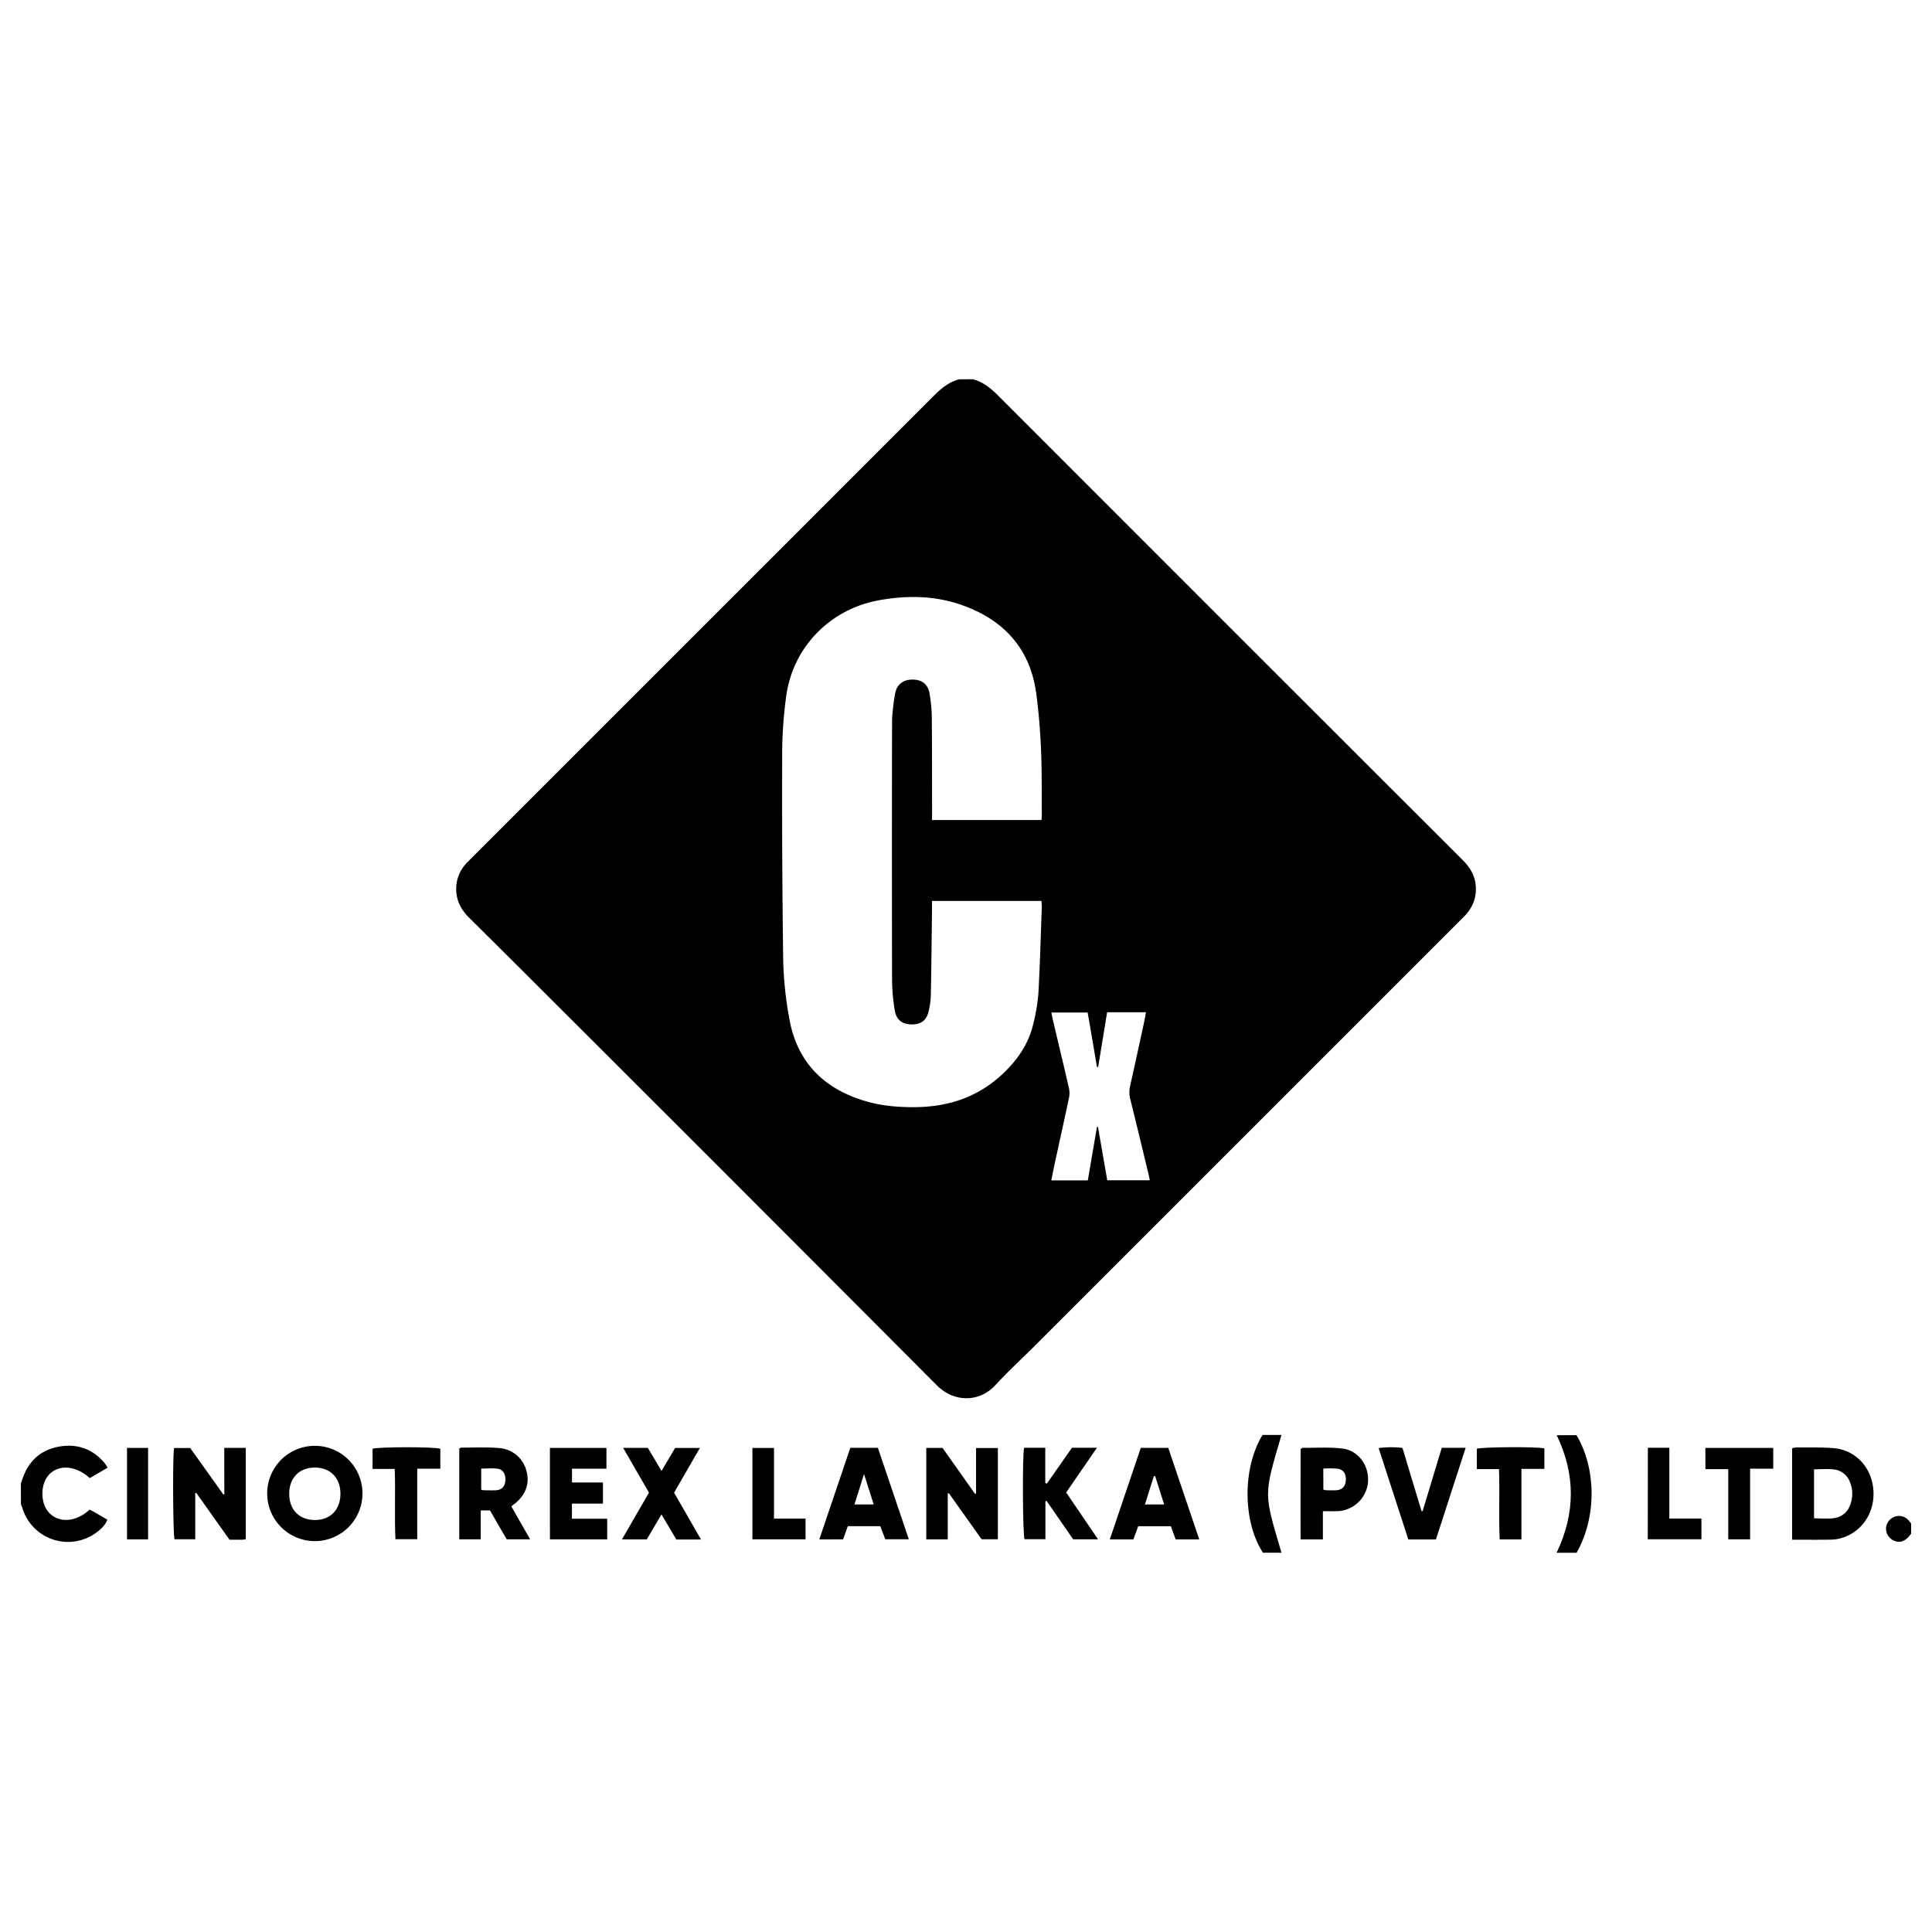 <svg id="Layer_1" data-name="Layer 1" xmlns="http://www.w3.org/2000/svg" viewBox="0 0 1080 1080"><title>Clients logo</title><path d="M543.81,212c5.87,1.5,10.21,5.19,14.41,9.38q129.63,129.75,259.4,259.35c4.31,4.3,7.14,9.1,7.39,15.31.26,6.58-2.23,12-6.79,16.52l-22,22Q687.61,643.17,579.05,751.71c-7.57,7.57-15.46,14.83-22.72,22.68-9.06,9.8-23.23,9.44-32.58.06Q406.53,656.81,288.93,539.52q-13.28-13.24-26.61-26.43c-4.63-4.59-7.45-9.92-7.29-16.65a20.44,20.44,0,0,1,5-13.08c.89-1.05,1.89-2,2.86-3Q392.35,350.93,521.8,221.45c4.2-4.2,8.53-7.9,14.39-9.42ZM521,458.42H582.2c.07-1.43.2-2.67.18-3.91-.1-11.86.07-23.74-.44-35.58-.46-10.45-1.28-20.93-2.68-31.3-3.41-25.27-18.34-41.29-41.87-49.5-15-5.24-30.6-5.4-46.14-2.56-26.8,4.89-47.44,25.52-51.59,52.45a240,240,0,0,0-2.42,35.76q-.19,57,.59,114.09a205.87,205.87,0,0,0,3.23,30.59c4.1,24.83,19.06,40.15,42.92,47.13,8.91,2.61,18.07,3.37,27.33,3.32,18.38-.11,34.79-5.35,48.55-18,8.89-8.16,15.47-17.7,18-29.62A102.82,102.82,0,0,0,580.49,555c.86-16.07,1.31-32.16,1.89-48.24,0-1-.14-2-.21-3.14H521c0,1.6,0,3,0,4.31-.2,16.2-.33,32.4-.67,48.6a40.89,40.89,0,0,1-1.48,9.7c-1.16,4.25-4.13,6.27-8.42,6.41-5.86.19-9.39-2.28-10.31-8.1a110.49,110.49,0,0,1-1.45-16.73q-.16-71.06,0-142.09c0-1.9-.05-3.82.14-5.71a119.82,119.82,0,0,1,1.62-12.58c1.08-5.11,4.74-7.64,9.95-7.54s8.49,2.75,9.32,8.14a89.2,89.2,0,0,1,1.18,12.63c.16,17.8.13,35.6.17,53.4Zm92.91,138-.7,0C611.47,586.18,609.74,576,608,566H587.73c.27,1.38.44,2.41.68,3.42,3,12.88,6.13,25.75,9.09,38.64a12.76,12.76,0,0,1,.13,5.29c-2.49,11.91-5.15,23.8-7.73,35.69-.76,3.49-1.44,7-2.22,10.79H608.1q2.56-15,5.11-29.9h.57c1.73,10,3.47,20,5.18,29.85h23.77c-.24-1.25-.4-2.18-.62-3.09-3.41-14.1-6.79-28.2-10.29-42.28a15.12,15.12,0,0,1-.11-7.17c2.65-11.88,5.23-23.78,7.82-35.68.39-1.82.69-3.67,1.07-5.7H618.89C617.22,576.08,615.55,586.23,613.89,596.39Z"/><path d="M11.67,829.36c.38-1.1.73-2.2,1.12-3.3,3.55-10,10.67-15.95,21.06-17.53,9.81-1.48,18.18,1.63,24.63,9.36.53.64.93,1.39,1.69,2.56l-10,5.84c-7.66-7.06-17.23-7.8-22.72-2-5.1,5.43-5,16.36.25,21.6,5.64,5.67,15,4.86,22.38-2,.77.39,1.62.78,2.43,1.24C55,846.54,57.39,848,60,849.5c-1.25,3.34-3.69,5.4-6.19,7.25a26.64,26.64,0,0,1-41.15-13.26c-.29-.9-.63-1.79-.95-2.68Z"/><path d="M1068.33,857.34c-3.09,4.29-6.26,5.51-9.82,3.79a7.39,7.39,0,0,1-4.21-6.86,7.26,7.26,0,0,1,4.58-6.31,7.08,7.08,0,0,1,7.84,1.72c.58.6,1.07,1.29,1.61,1.93Z"/><path d="M125.37,809.38h12v51a10.24,10.24,0,0,1-1.74.34c-2.33,0-4.65,0-7.32,0-6.18-8.69-12.39-17.45-18.61-26.2l-.56.15v25.78H97.57c-.86-2.29-1.12-46.65-.24-51h9l18.54,26,.54-.18Z"/><path d="M202.62,835.1A26.63,26.63,0,1,1,176,808.23,26.59,26.59,0,0,1,202.62,835.1Zm-40.94,0c0,8.87,5.67,14.6,14.37,14.59s14.27-5.83,14.25-14.71-5.68-14.62-14.36-14.6S161.66,826.22,161.68,835.1Z"/><path d="M517.8,860.52V809.39h9.08L545,835l.62-.07V809.46h12.18v51h-9.07l-18.31-25.75-.62.14v25.65Z"/><path d="M1001.8,860.71v-51.1a11.17,11.17,0,0,1,2.3-.5c7,.08,14-.14,20.91.41,10.9.85,19.45,8.86,21.69,19.64,2.81,13.5-4.19,26.37-16.65,30.41a21.55,21.55,0,0,1-6.21,1.09C1016.67,860.79,1009.49,860.71,1001.8,860.71Zm12.26-39.36v27.42c3.81,0,7.41.34,10.92-.09a10.9,10.9,0,0,0,9.11-7,17.2,17.2,0,0,0,.11-13,10.81,10.81,0,0,0-8.92-7.24C1021.68,821,1018,821.35,1014.06,821.35Z"/><path d="M285.84,842.05c3.48,6.12,6.85,12.05,10.5,18.45H283.26l-9.35-16.16h-5.17v16.15h-12V809.73a4,4,0,0,1,1.25-.51c7,0,14-.33,20.93.24a17,17,0,0,1,15.51,13.36c1.73,7-.88,13.48-7.33,18.24C286.77,841.31,286.44,841.58,285.84,842.05ZM269,832.74a8.1,8.1,0,0,0,1.4.34c2.22,0,4.44.09,6.65,0,3.22-.11,5.07-1.89,5.41-5.05.4-3.72-1.11-6.58-4.29-7-3-.4-6-.08-9.17-.08Z"/><path d="M490.74,809.34c5.78,17.1,11.47,33.91,17.29,51.11H494.87c-.89-2.32-1.81-4.76-2.78-7.31H473.94l-2.65,7.39H458c5.84-17.25,11.56-34.13,17.33-51.19ZM483,824l-5.35,17h10.76Z"/><path d="M670.39,860.53H657.21c-.86-2.33-1.75-4.77-2.71-7.37H636.28l-2.7,7.39H620.39c5.82-17.24,11.52-34.09,17.3-51.17h15.38C658.79,826.26,664.53,843.21,670.39,860.53Zm-24.68-35.46-.69.11c-1.64,5.2-3.29,10.4-5,15.82h10.75C649,835.42,647.35,830.25,645.71,825.07Z"/><path d="M585.23,829.31l14-20H613.2l-17.2,25c5.91,8.69,11.7,17.21,17.81,26.18H599.9l-14.84-21.45-.67.14v21.24H572.7c-1-2.34-1.25-47.12-.21-51.1h11.82v19.73Z"/><path d="M307.41,809.4H339V821H319.76v7.73h17.3v11.79H319.71v8.45h19.71v11.55h-32Z"/><path d="M739.5,844.76v15.77H727.06c-.13-17,0-33.94,0-50.53.72-.45.9-.66,1.07-.66,7.49.07,15.06-.49,22.45.43,8.11,1,15.06,8.83,14.1,19.27a17.89,17.89,0,0,1-16.8,15.71C745.3,844.83,742.78,844.76,739.5,844.76Zm.26-12.06a9.28,9.28,0,0,0,1.57.37c1.8,0,3.59.1,5.39,0,3.38-.13,5.3-2,5.58-5.24.33-3.74-1.19-6.32-4.56-6.81a57,57,0,0,0-8-.08Z"/><path d="M369.78,846.55l-8.25,14H347.66c5.21-9,10.14-17.54,15.12-26.17l-14.43-25h13.82l7.63,12.91c2.65-4.48,5.08-8.61,7.59-12.87h13.84c-5,8.68-9.7,16.78-14.42,25l15.08,26.19H378.08Z"/><path d="M802.7,860.57H787.26l-16.6-51.08a52.67,52.67,0,0,1,13.33-.1c3.57,11.84,7.1,23.56,10.64,35.28l.62.09c3.55-11.74,7.1-23.48,10.7-35.41h13.36C813.7,826.63,808.21,843.56,802.7,860.57Z"/><path d="M220.65,821.14H208.28V809.87c2.4-1.08,34.62-1.19,37.87,0V821H233.24v39.44H221.05C220.45,847.58,221.14,834.64,220.65,821.14Z"/><path d="M850.49,860.55H838.35c-.65-13,.09-25.93-.41-39.31H825.55V809.87c2.23-1,33.65-1.24,37.76-.22v11.47H850.49Z"/><path d="M991.25,809.4V821H978.32v39.48H966.1V821.26H953.33V809.4Z"/><path d="M921.17,809.32h12v39.56h17.94v11.58h-30Z"/><path d="M432.67,809.42v39.49H450.3v11.57H420.61V809.42Z"/><path d="M705.74,802.15h10.61c-10.13,34.46-9.86,32.23,0,65.82H706C695.15,851.55,694,821.58,705.74,802.15Z"/><path d="M870.15,868c10.56-22.1,10.63-43.74.05-65.73h11.08c10.77,18.1,11.68,45,.07,65.73Z"/><path d="M71,809.41H82.78v51.1H71Z"/></svg>